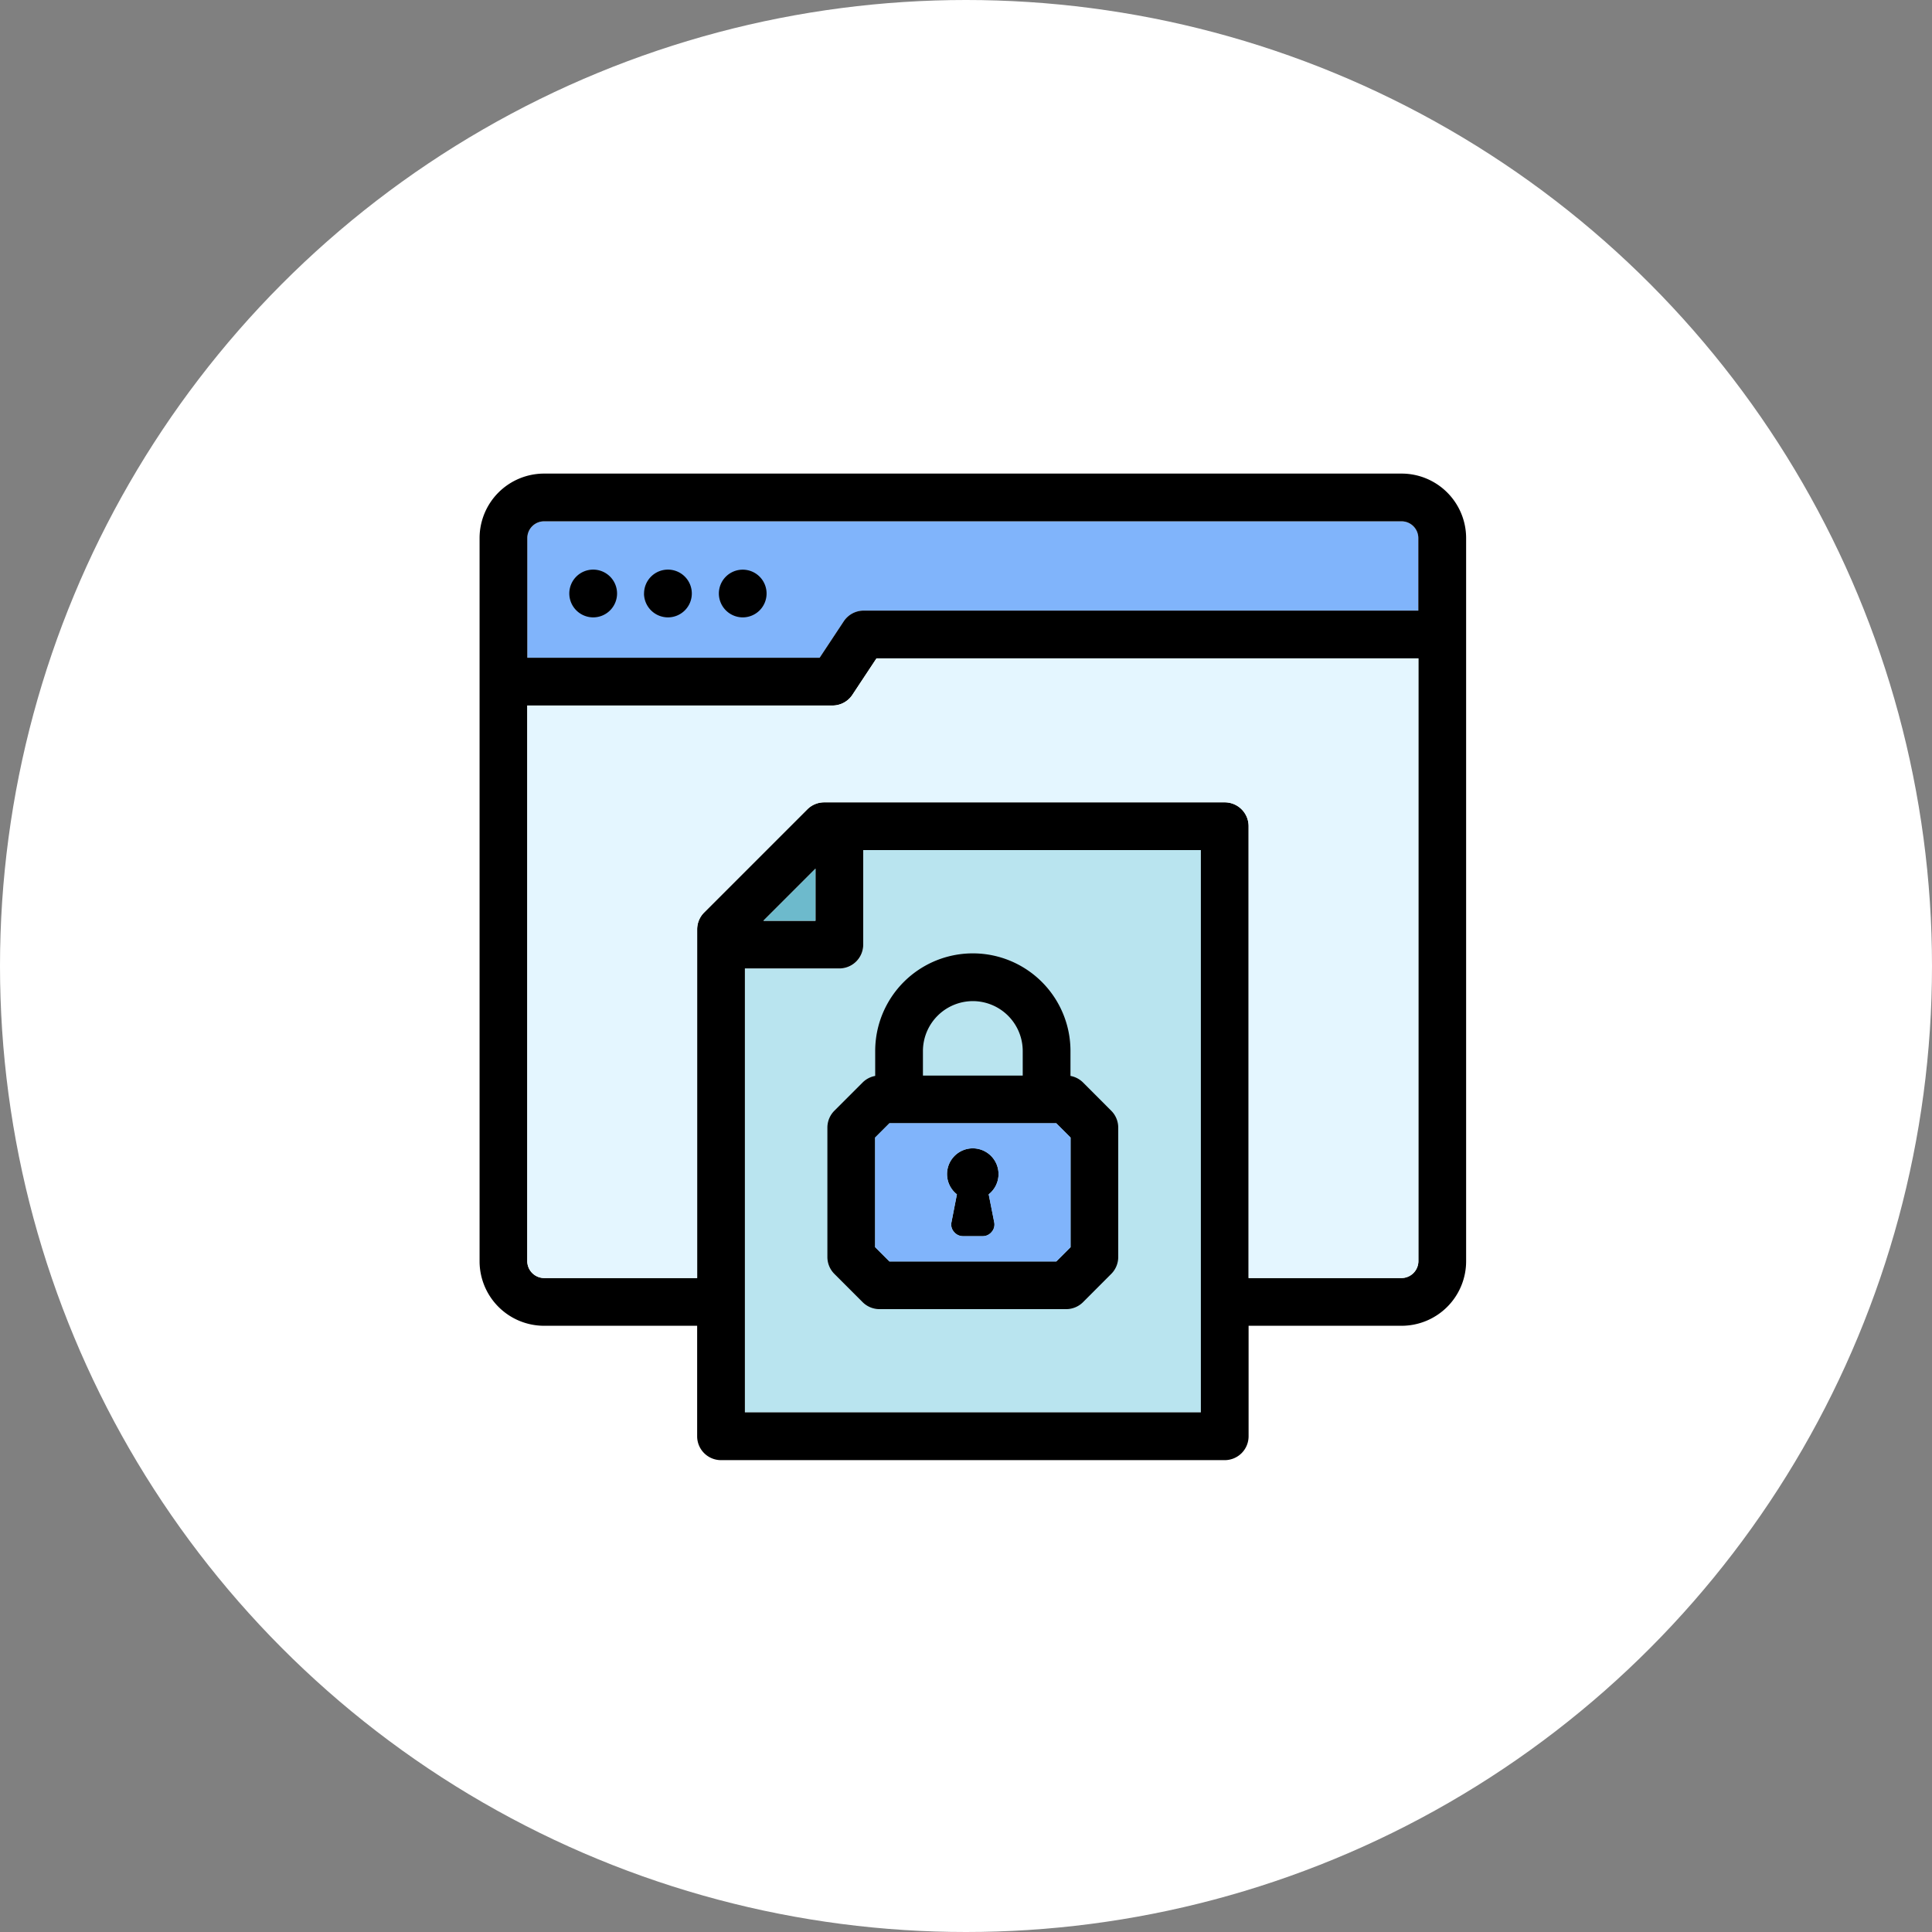 <svg xmlns="http://www.w3.org/2000/svg" width="141" height="141" viewBox="0 0 141 141">
  <rect x="0" y="0" width="141" height="141" fill="#808080" stroke="none"/>
  <g id="Grupo_1077076" data-name="Grupo 1077076" transform="translate(-1143 -8147.437)">
    <g id="Grupo_1076902" data-name="Grupo 1076902" transform="translate(874 7189.437)">
      <circle id="Elipse_5614" data-name="Elipse 5614" cx="70.5" cy="70.5" r="70.5" transform="translate(269 958)" fill="#fff"/>
    </g>
    <g id="Grupo_1076989" data-name="Grupo 1076989" transform="translate(1170 8174)">
      <path id="Trazado_613644" data-name="Trazado 613644" d="M150.03,197.289v6.9a1.742,1.742,0,0,1-1.742,1.742h-6.9v32.4h33.278V197.289Z" transform="translate(-114.026 -161.812)" fill="#b9e4ef"/>
      <path id="Trazado_613645" data-name="Trazado 613645" d="M95.811,32H33.221A1.224,1.224,0,0,0,32,33.225v8.734H53.336L55.094,39.3a1.742,1.742,0,0,1,1.453-.781H97.031V33.225A1.224,1.224,0,0,0,95.811,32Z" transform="translate(-20.516 -20.516)" fill="#80b4fb"/>
      <path id="Trazado_613646" data-name="Trazado 613646" d="M75.295,8H12.7A4.712,4.712,0,0,0,8,12.709V65.485a4.712,4.712,0,0,0,4.7,4.709H23.879v8.064A1.742,1.742,0,0,0,25.621,80H62.382a1.742,1.742,0,0,0,1.742-1.742V70.194h11.17A4.712,4.712,0,0,0,80,65.485V12.709A4.712,4.712,0,0,0,75.294,8ZM12.7,11.484h62.59a1.224,1.224,0,0,1,1.221,1.225V18H36.031a1.743,1.743,0,0,0-1.453.781l-1.759,2.659H11.484V12.709A1.224,1.224,0,0,1,12.7,11.484ZM60.64,76.515H27.363v-32.4h6.9A1.742,1.742,0,0,0,36,42.376v-6.9H60.64V76.515ZM28.715,40.634l3.8-3.8v3.8ZM75.295,66.71H64.124V33.735a1.742,1.742,0,0,0-1.742-1.742H33.151a1.742,1.742,0,0,0-1.232.51l-7.53,7.53a1.742,1.742,0,0,0-.51,1.232V66.71H12.7a1.239,1.239,0,0,1-1.221-1.225V24.927H33.756a1.743,1.743,0,0,0,1.453-.781l1.759-2.659H76.515v44A1.239,1.239,0,0,1,75.295,66.71ZM14.548,16.754a1.743,1.743,0,1,1,1.745,1.74A1.748,1.748,0,0,1,14.548,16.754Zm5.456,0a1.743,1.743,0,1,1,1.745,1.74A1.751,1.751,0,0,1,20,16.754Zm5.46,0a1.741,1.741,0,1,1,1.74,1.74A1.747,1.747,0,0,1,25.464,16.754ZM36.873,51.959a1.741,1.741,0,0,0-.918.48L33.894,54.5a1.742,1.742,0,0,0-.51,1.232v9.443a1.742,1.742,0,0,0,.51,1.232l2.061,2.062a1.742,1.742,0,0,0,1.232.51H50.811a1.742,1.742,0,0,0,1.232-.51L54.1,66.408a1.742,1.742,0,0,0,.51-1.232V55.733A1.742,1.742,0,0,0,54.1,54.5L52.043,52.44a1.741,1.741,0,0,0-.918-.48V50.141a7.126,7.126,0,1,0-14.252,0Zm14.258,12.5L50.09,65.5H37.909l-1.041-1.041v-8l1.041-1.041H50.09l1.041,1.041v8ZM44,46.5a3.646,3.646,0,0,1,3.64,3.644v1.789H40.357V50.141A3.649,3.649,0,0,1,44,46.5ZM45.158,60.6l.407,2.053a.816.816,0,0,1-.2.7.837.837,0,0,1-.663.3H43.3a.843.843,0,0,1-.663-.3.8.8,0,0,1-.2-.7l.4-2.053a1.878,1.878,0,1,1,2.317,0Z" fill-rule="evenodd"/>
      <path id="Trazado_613647" data-name="Trazado 613647" d="M55.725,103.57a1.742,1.742,0,0,1-1.453.781H32v40.558a1.239,1.239,0,0,0,1.221,1.225H44.395V120.689a1.742,1.742,0,0,1,.51-1.232l7.53-7.53a1.742,1.742,0,0,1,1.232-.51H82.9a1.742,1.742,0,0,1,1.742,1.742v32.975h11.17a1.239,1.239,0,0,0,1.221-1.225v-44H57.484l-1.759,2.659Z" transform="translate(-20.516 -79.424)" fill="#e4f6ff"/>
      <path id="Trazado_613648" data-name="Trazado 613648" d="M150.706,210.412h3.8v-3.8Z" transform="translate(-121.991 -169.777)" fill="#6dbacc"/>
      <path id="Trazado_613649" data-name="Trazado 613649" d="M220.092,344.712l1.041-1.041v-8l-1.041-1.041H207.911l-1.041,1.041v8l1.041,1.041h12.181ZM214,336.464a1.879,1.879,0,0,1,1.156,3.358l.407,2.053a.816.816,0,0,1-.2.7.837.837,0,0,1-.663.3h-1.4a.843.843,0,0,1-.663-.3.8.8,0,0,1-.2-.7l.4-2.053a1.879,1.879,0,0,1,1.16-3.358Z" transform="translate(-170.002 -279.217)" fill="#80b4fb"/>
    </g>
  </g>
</svg>

